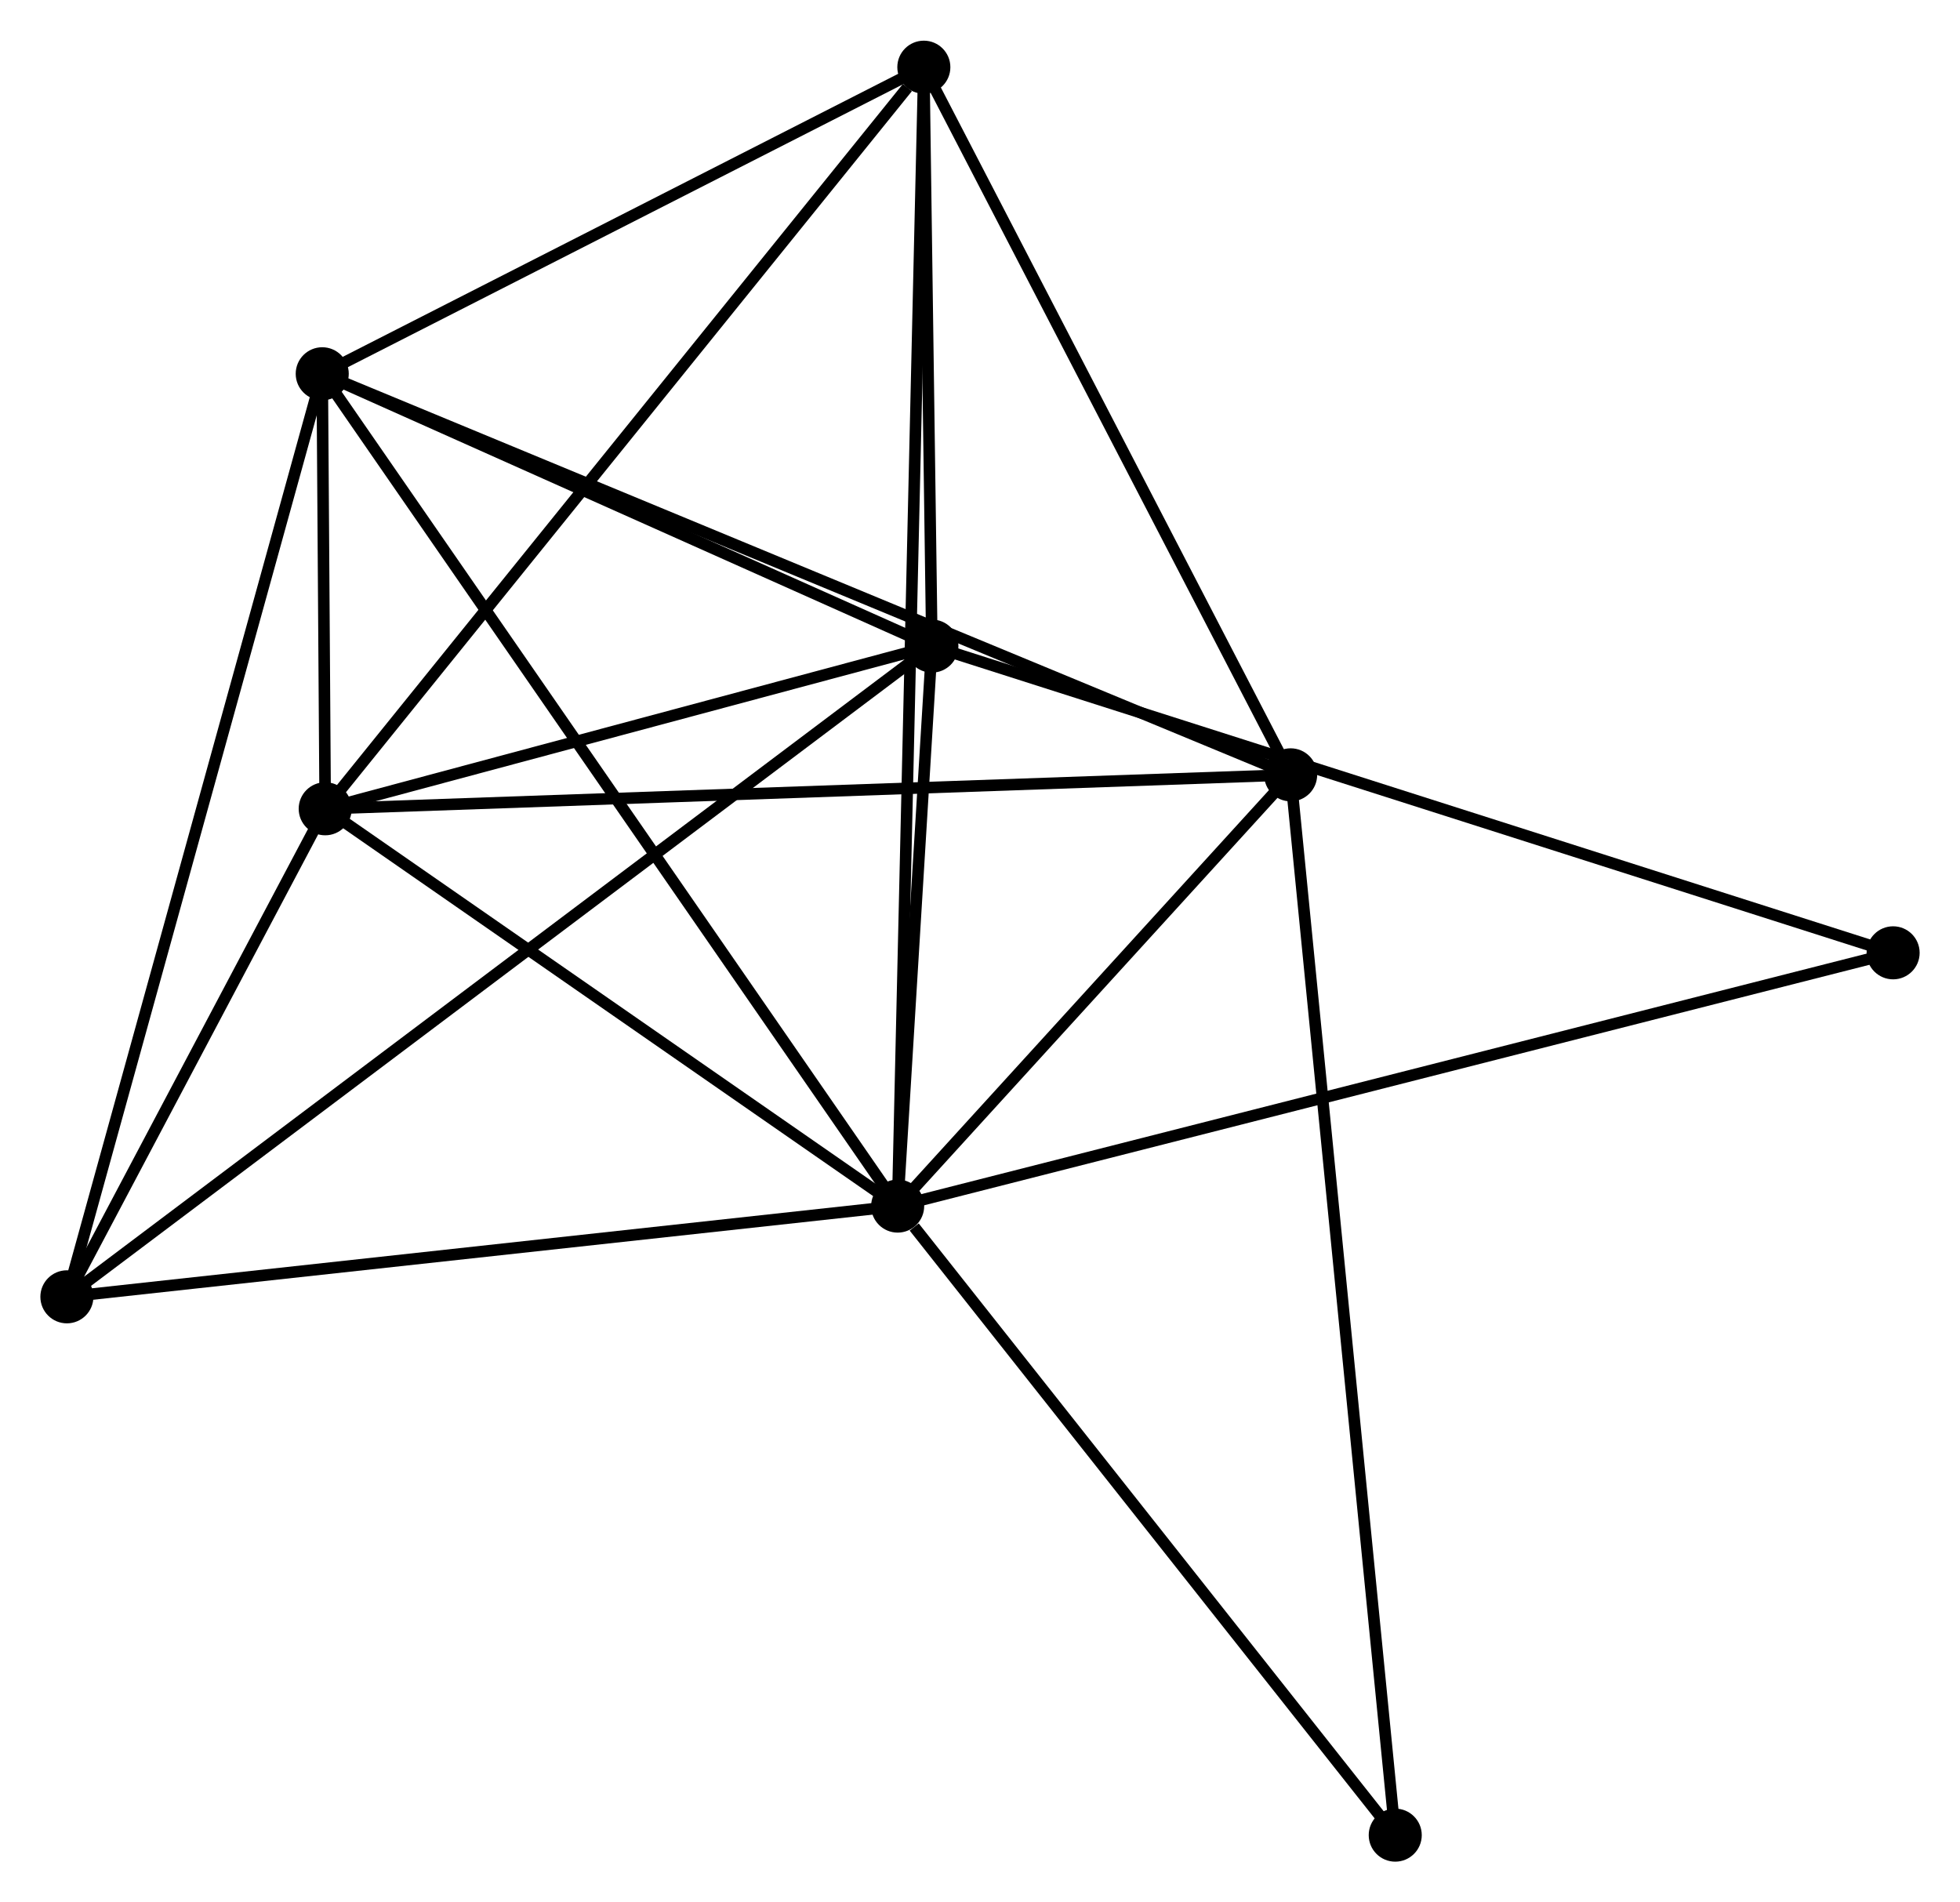 <?xml version="1.0" encoding="UTF-8" standalone="no"?>
<!DOCTYPE svg PUBLIC "-//W3C//DTD SVG 1.1//EN"
 "http://www.w3.org/Graphics/SVG/1.1/DTD/svg11.dtd">
<!-- Generated by graphviz version 2.36.0 (20140111.2315)
 -->
<!-- Title: %3 Pages: 1 -->
<svg width="170pt" height="165pt"
 viewBox="0.00 0.00 169.94 164.89" xmlns="http://www.w3.org/2000/svg" xmlns:xlink="http://www.w3.org/1999/xlink">
<g id="graph0" class="graph" transform="scale(1 1) rotate(0) translate(4 160.887)">
<title>%3</title>
<!-- 0 -->
<g id="node1" class="node"><title>0</title>
<ellipse fill="black" stroke="black" cx="73.831" cy="-56.341" rx="1.8" ry="1.8"/>
</g>
<!-- 1 -->
<g id="node2" class="node"><title>1</title>
<ellipse fill="black" stroke="black" cx="76.799" cy="-104.895" rx="1.8" ry="1.8"/>
</g>
<!-- 0&#45;&#45;1 -->
<g id="edge1" class="edge"><title>0&#45;&#45;1</title>
<path fill="none" stroke="black" d="M73.958,-58.427C74.447,-66.414 76.194,-94.991 76.676,-102.871"/>
</g>
<!-- 2 -->
<g id="node3" class="node"><title>2</title>
<ellipse fill="black" stroke="black" cx="24.197" cy="-90.789" rx="1.8" ry="1.8"/>
</g>
<!-- 0&#45;&#45;2 -->
<g id="edge2" class="edge"><title>0&#45;&#45;2</title>
<path fill="none" stroke="black" d="M72.179,-57.487C64.644,-62.717 33.559,-84.291 25.905,-89.603"/>
</g>
<!-- 3 -->
<g id="node4" class="node"><title>3</title>
<ellipse fill="black" stroke="black" cx="23.939" cy="-128.506" rx="1.8" ry="1.8"/>
</g>
<!-- 0&#45;&#45;3 -->
<g id="edge3" class="edge"><title>0&#45;&#45;3</title>
<path fill="none" stroke="black" d="M72.789,-57.848C66.296,-67.24 31.452,-117.64 24.976,-127.007"/>
</g>
<!-- 4 -->
<g id="node5" class="node"><title>4</title>
<ellipse fill="black" stroke="black" cx="107.904" cy="-93.732" rx="1.8" ry="1.8"/>
</g>
<!-- 0&#45;&#45;4 -->
<g id="edge4" class="edge"><title>0&#45;&#45;4</title>
<path fill="none" stroke="black" d="M75.295,-57.947C80.9,-64.098 100.954,-86.105 106.484,-92.172"/>
</g>
<!-- 5 -->
<g id="node6" class="node"><title>5</title>
<ellipse fill="black" stroke="black" cx="76.101" cy="-155.087" rx="1.8" ry="1.8"/>
</g>
<!-- 0&#45;&#45;5 -->
<g id="edge5" class="edge"><title>0&#45;&#45;5</title>
<path fill="none" stroke="black" d="M73.878,-58.403C74.174,-71.254 75.759,-140.218 76.054,-153.036"/>
</g>
<!-- 6 -->
<g id="node7" class="node"><title>6</title>
<ellipse fill="black" stroke="black" cx="1.8" cy="-48.474" rx="1.8" ry="1.8"/>
</g>
<!-- 0&#45;&#45;6 -->
<g id="edge6" class="edge"><title>0&#45;&#45;6</title>
<path fill="none" stroke="black" d="M71.753,-56.114C61.234,-54.965 13.964,-49.803 3.75,-48.687"/>
</g>
<!-- 7 -->
<g id="node8" class="node"><title>7</title>
<ellipse fill="black" stroke="black" cx="160.141" cy="-78.3" rx="1.8" ry="1.8"/>
</g>
<!-- 0&#45;&#45;7 -->
<g id="edge7" class="edge"><title>0&#45;&#45;7</title>
<path fill="none" stroke="black" d="M75.633,-56.799C86.866,-59.657 147.145,-74.994 158.348,-77.844"/>
</g>
<!-- 8 -->
<g id="node9" class="node"><title>8</title>
<ellipse fill="black" stroke="black" cx="116.973" cy="-1.8" rx="1.8" ry="1.8"/>
</g>
<!-- 0&#45;&#45;8 -->
<g id="edge8" class="edge"><title>0&#45;&#45;8</title>
<path fill="none" stroke="black" d="M75.266,-54.526C81.933,-46.097 109.807,-10.859 115.825,-3.252"/>
</g>
<!-- 1&#45;&#45;2 -->
<g id="edge9" class="edge"><title>1&#45;&#45;2</title>
<path fill="none" stroke="black" d="M75.049,-104.426C67.063,-102.284 34.119,-93.45 26.008,-91.275"/>
</g>
<!-- 1&#45;&#45;3 -->
<g id="edge10" class="edge"><title>1&#45;&#45;3</title>
<path fill="none" stroke="black" d="M75.041,-105.681C67.015,-109.266 33.91,-124.053 25.759,-127.694"/>
</g>
<!-- 1&#45;&#45;5 -->
<g id="edge11" class="edge"><title>1&#45;&#45;5</title>
<path fill="none" stroke="black" d="M76.769,-107.052C76.655,-115.308 76.244,-144.849 76.13,-152.994"/>
</g>
<!-- 1&#45;&#45;6 -->
<g id="edge12" class="edge"><title>1&#45;&#45;6</title>
<path fill="none" stroke="black" d="M75.233,-103.717C65.473,-96.374 13.093,-56.97 3.358,-49.646"/>
</g>
<!-- 1&#45;&#45;7 -->
<g id="edge13" class="edge"><title>1&#45;&#45;7</title>
<path fill="none" stroke="black" d="M78.54,-104.34C89.386,-100.879 147.592,-82.305 158.41,-78.853"/>
</g>
<!-- 2&#45;&#45;3 -->
<g id="edge14" class="edge"><title>2&#45;&#45;3</title>
<path fill="none" stroke="black" d="M24.183,-92.817C24.138,-99.427 23.995,-120.29 23.952,-126.649"/>
</g>
<!-- 2&#45;&#45;4 -->
<g id="edge15" class="edge"><title>2&#45;&#45;4</title>
<path fill="none" stroke="black" d="M26.266,-90.862C37.847,-91.269 94.516,-93.261 105.907,-93.661"/>
</g>
<!-- 2&#45;&#45;5 -->
<g id="edge16" class="edge"><title>2&#45;&#45;5</title>
<path fill="none" stroke="black" d="M25.48,-92.378C32.599,-101.197 67.191,-144.049 74.672,-153.317"/>
</g>
<!-- 2&#45;&#45;6 -->
<g id="edge17" class="edge"><title>2&#45;&#45;6</title>
<path fill="none" stroke="black" d="M23.235,-88.971C19.551,-82.01 6.368,-57.105 2.734,-50.238"/>
</g>
<!-- 3&#45;&#45;4 -->
<g id="edge18" class="edge"><title>3&#45;&#45;4</title>
<path fill="none" stroke="black" d="M25.693,-127.78C36.62,-123.254 95.261,-98.968 106.16,-94.454"/>
</g>
<!-- 3&#45;&#45;5 -->
<g id="edge19" class="edge"><title>3&#45;&#45;5</title>
<path fill="none" stroke="black" d="M25.675,-129.391C33.594,-133.426 66.262,-150.073 74.306,-154.172"/>
</g>
<!-- 3&#45;&#45;6 -->
<g id="edge20" class="edge"><title>3&#45;&#45;6</title>
<path fill="none" stroke="black" d="M23.392,-126.528C20.329,-115.455 5.341,-61.274 2.328,-50.383"/>
</g>
<!-- 4&#45;&#45;5 -->
<g id="edge21" class="edge"><title>4&#45;&#45;5</title>
<path fill="none" stroke="black" d="M106.987,-95.502C102.343,-104.461 81.472,-144.726 76.962,-153.426"/>
</g>
<!-- 4&#45;&#45;8 -->
<g id="edge22" class="edge"><title>4&#45;&#45;8</title>
<path fill="none" stroke="black" d="M108.094,-91.811C109.274,-79.847 115.608,-15.643 116.785,-3.71"/>
</g>
</g>
</svg>
